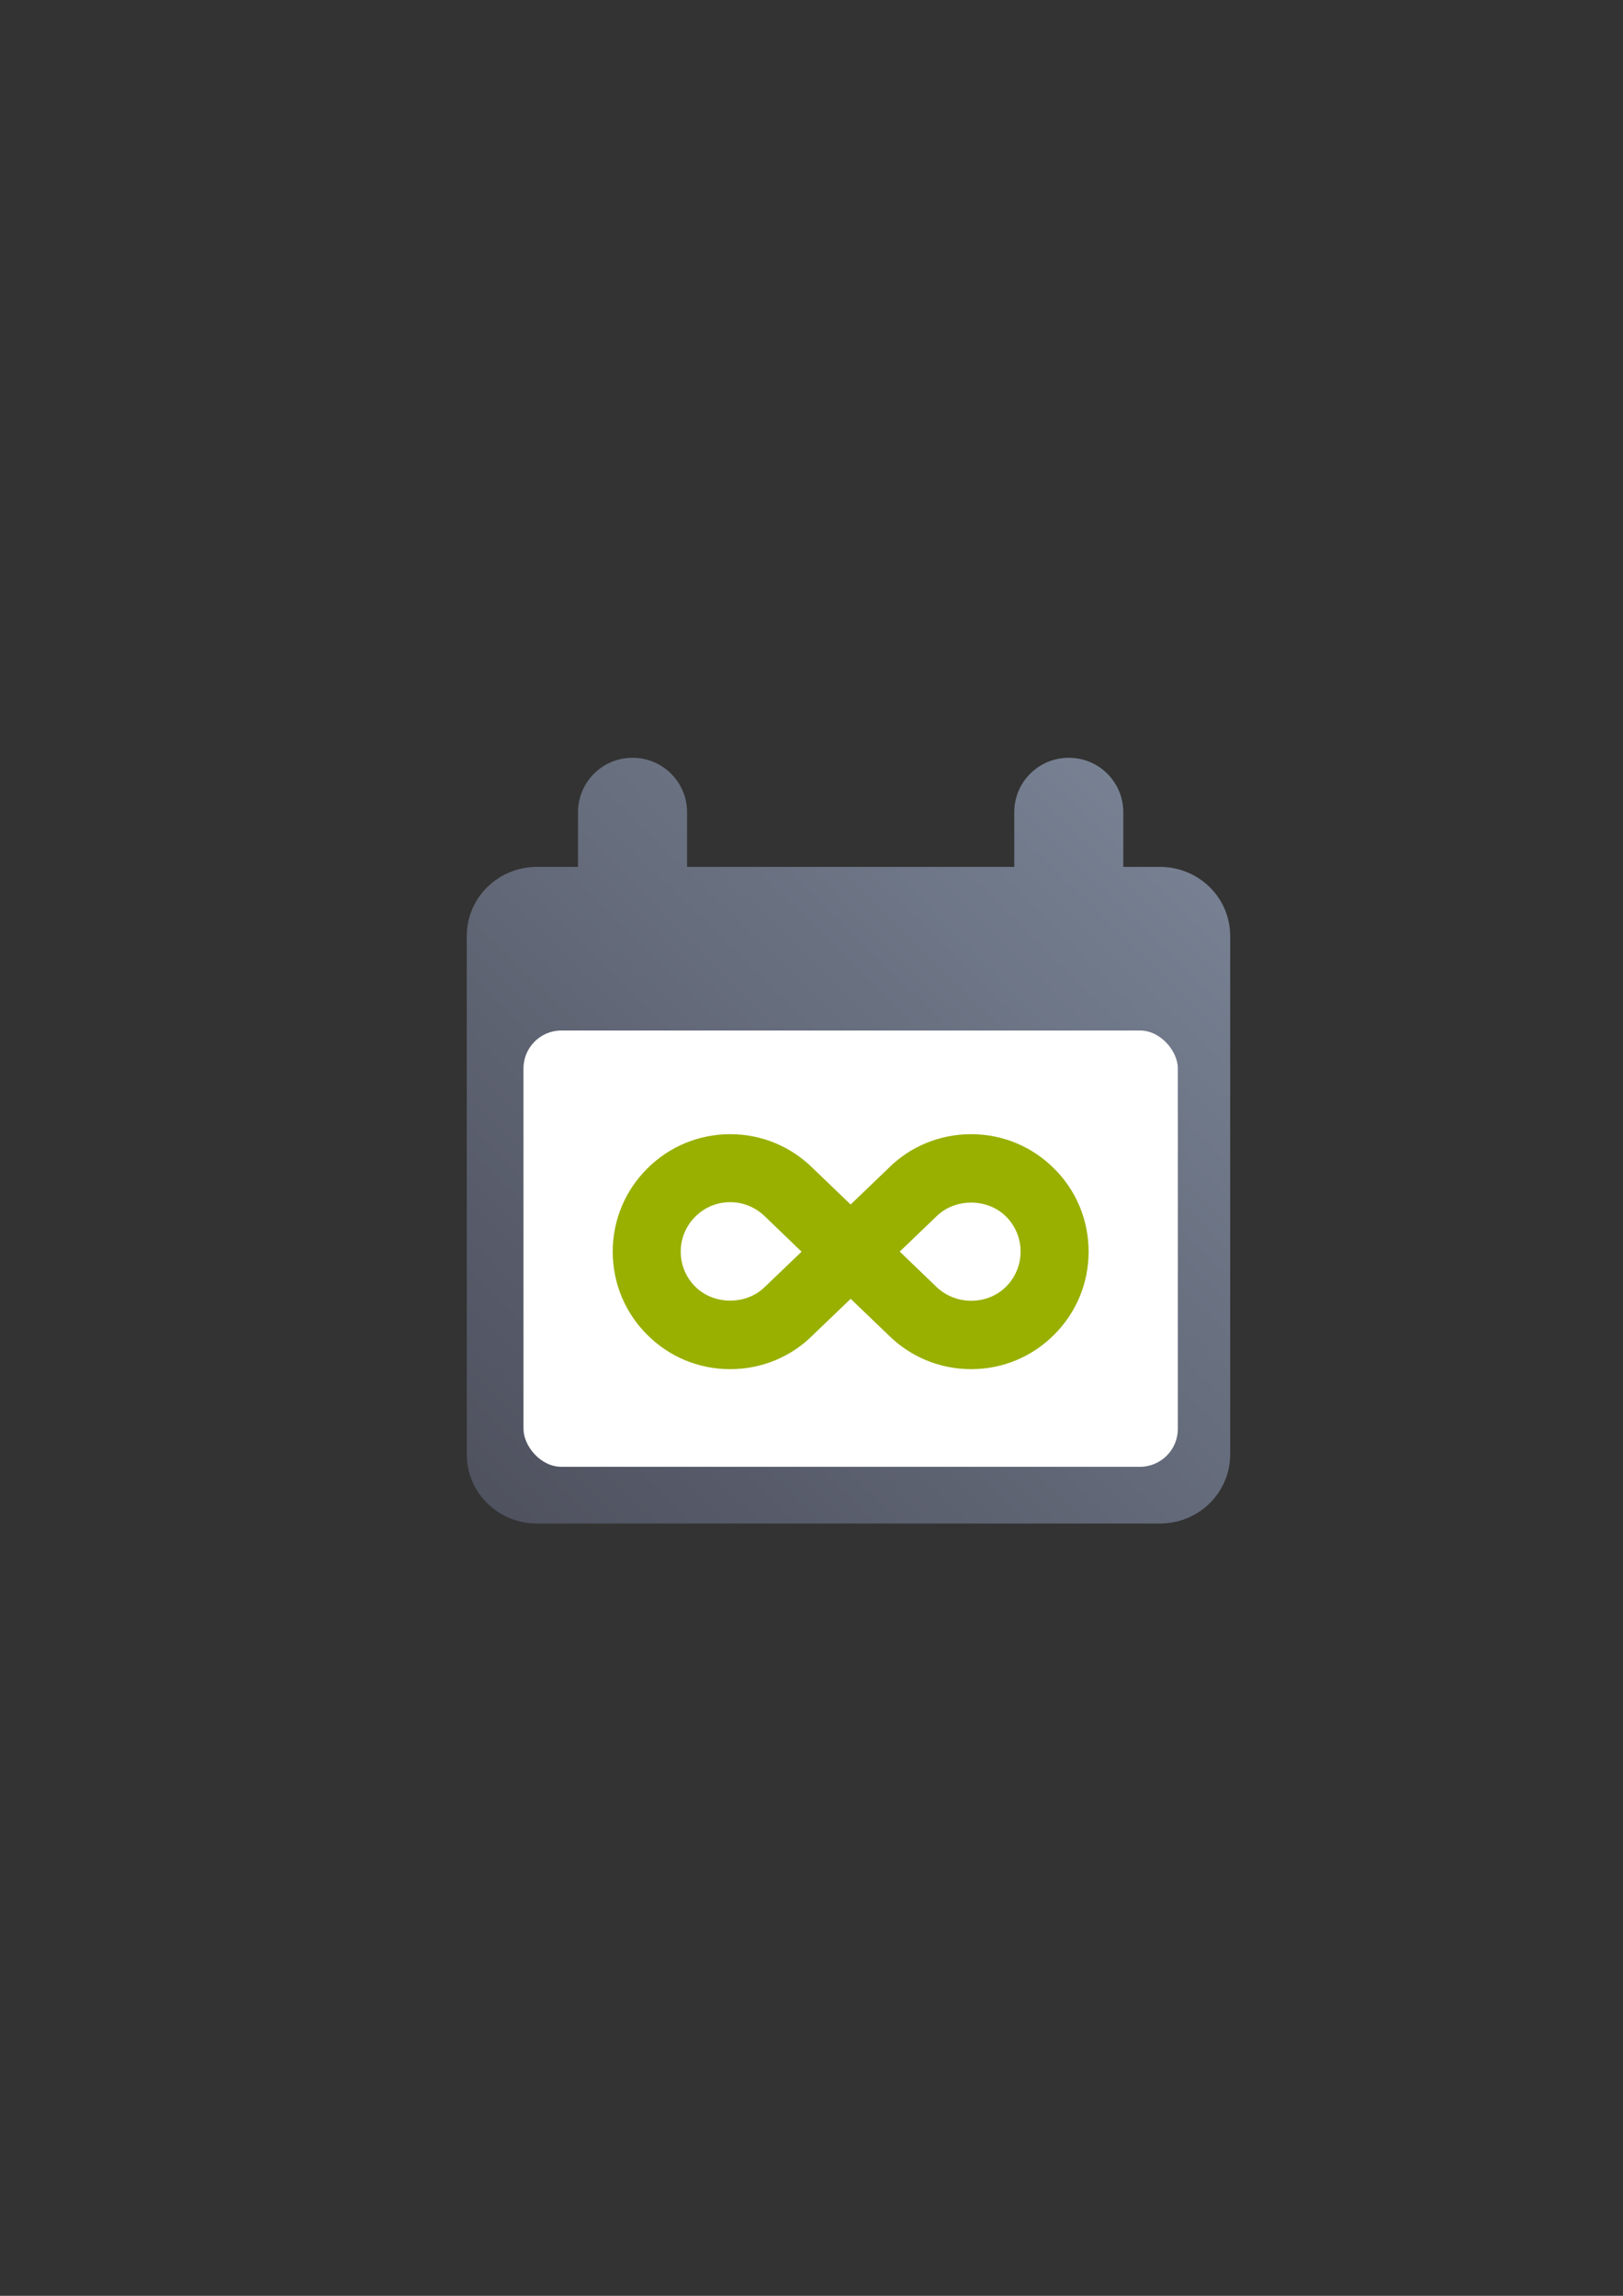 <?xml version="1.0" encoding="UTF-8" standalone="no"?>
<!-- Created with Inkscape (http://www.inkscape.org/) -->

<svg
   xmlns:dc="http://purl.org/dc/elements/1.1/"
   xmlns:cc="http://creativecommons.org/ns#"
   xmlns:rdf="http://www.w3.org/1999/02/22-rdf-syntax-ns#"
   xmlns:svg="http://www.w3.org/2000/svg"
   xmlns="http://www.w3.org/2000/svg"
   xmlns:xlink="http://www.w3.org/1999/xlink"
   xmlns:sodipodi="http://sodipodi.sourceforge.net/DTD/sodipodi-0.dtd"
   xmlns:inkscape="http://www.inkscape.org/namespaces/inkscape"
   width="210mm"
   height="297mm"
   viewBox="0 0 744.094 1052.362"
   id="svg2"
   version="1.1"
   inkscape:version="0.91 r13725"
   inkscape:export-xdpi="3.5999999"
   inkscape:export-ydpi="3.5999999"
   sodipodi:docname="event-indefinite.svg"
   inkscape:export-filename="D:\Dokumente\Arbeit\RRZE\github\bicons\16x16\emblems\event-indefinite.png">
  <rect x="0" y="0" width="744.094" height="1052.362" fill="#333333" stroke="none"/>
  <defs
     id="defs4">
    <linearGradient
       id="linearGradient2224">
      <stop
         id="stop2226"
         offset="0"
         style="stop-color:#7c7c7c;stop-opacity:1;" />
      <stop
         id="stop2228"
         offset="1"
         style="stop-color:#b8b8b8;stop-opacity:1;" />
    </linearGradient>
    <linearGradient
       id="linearGradient15218">
      <stop
         id="stop15220"
         offset="0"
         style="stop-color:#eeeeef;stop-opacity:1;" />
      <stop
         id="stop2736"
         offset="0.599"
         style="stop-color:#d3d7cf;stop-opacity:1;" />
      <stop
         id="stop2738"
         offset="0.828"
         style="stop-color:#ffffff;stop-opacity:1;" />
      <stop
         id="stop15222"
         offset="1"
         style="stop-color:#d3d7cf;stop-opacity:1;" />
    </linearGradient>
    <pattern
       y="0"
       x="0"
       height="6"
       width="6"
       patternUnits="userSpaceOnUse"
       id="EMFhbasepattern" />
    <pattern
       y="0"
       x="0"
       height="6"
       width="6"
       patternUnits="userSpaceOnUse"
       id="EMFhbasepattern-5" />
    <linearGradient
       inkscape:collect="always"
       xlink:href="#linearGradient4174"
       id="linearGradient4180"
       x1="190"
       y1="722.362"
       x2="590"
       y2="322.362"
       gradientUnits="userSpaceOnUse"
       gradientTransform="matrix(0.875,0,0,0.86,-142.25,-245.23)" />
    <linearGradient
       inkscape:collect="always"
       id="linearGradient4174">
      <stop
         style="stop-color:#4e505d;stop-opacity:1;"
         offset="0"
         id="stop4176" />
      <stop
         style="stop-color:#7a8597;stop-opacity:1"
         offset="1"
         id="stop4178" />
    </linearGradient>
  </defs>
  <sodipodi:namedview
     id="base"
     pagecolor="#ffffff"
     bordercolor="#666666"
     borderopacity="1.0"
     inkscape:pageopacity="0.0"
     inkscape:pageshadow="2"
     inkscape:zoom="1"
     inkscape:cx="136.40797"
     inkscape:cy="510.48536"
     inkscape:document-units="px"
     inkscape:current-layer="layer1"
     showgrid="false"
     showguides="true"
     inkscape:guide-bbox="true"
     inkscape:window-width="1600"
     inkscape:window-height="837"
     inkscape:window-x="-4"
     inkscape:window-y="-4"
     inkscape:window-maximized="1"
     inkscape:snap-bbox="true"
     inkscape:bbox-nodes="true">
    <sodipodi:guide
       position="560,730"
       orientation="0,1"
       id="guide3338" />
    <sodipodi:guide
       position="560,330"
       orientation="0,1"
       id="guide3340" />
    <sodipodi:guide
       position="190,475"
       orientation="1,0"
       id="guide3344" />
    <sodipodi:guide
       position="590,451"
       orientation="1,0"
       id="guide3346" />
    <inkscape:grid
       type="xygrid"
       id="grid3440" />
  </sodipodi:namedview>
  <g
     inkscape:label="Ebene 1"
     inkscape:groupmode="layer"
     id="layer1">
    <g
       transform="translate(190,-330)"
       id="g4334">
      <rect
         y="652.362"
         x="0"
         height="400"
         width="400"
         id="rect4160"
         style="opacity:1;fill:none;fill-opacity:1;stroke:none;stroke-width:23;stroke-linecap:butt;stroke-linejoin:round;stroke-miterlimit:4;stroke-dasharray:none;stroke-opacity:1" />
      <path
         inkscape:connector-curvature="0"
         id="rect4149"
         transform="translate(0,652.362)"
         d="M 100,25 C 86.15,25 75,36.15 75,50 l 0,25 -18.764,0 C 38.377,75 24,89.133 24,106.686 l 0,237.629 C 24,361.867 38.377,376 56.236,376 l 285.527,0 C 359.623,376 374,361.867 374,344.314 l 0,-237.629 C 374,89.133 359.623,75 341.764,75 L 325,75 325,50 c 0,-13.85 -11.15,-25 -25,-25 -13.85,0 -25,11.15 -25,25 l 0,25 -150,0 0,-25 C 125,36.15 113.85,25 100,25 Z"
         style="color:#252525;clip-rule:nonzero;display:inline;overflow:visible;visibility:visible;opacity:1;isolation:auto;mix-blend-mode:normal;color-interpolation:sRGB;color-interpolation-filters:linearRGB;solid-color:#252525;solid-opacity:1;fill:url(#linearGradient4180);fill-opacity:1;fill-rule:nonzero;stroke:none;stroke-width:23;stroke-linecap:butt;stroke-linejoin:round;stroke-miterlimit:4;stroke-dasharray:none;stroke-dashoffset:0;stroke-opacity:1;color-rendering:auto;image-rendering:auto;shape-rendering:auto;text-rendering:auto;enable-background:accumulate" />
      <rect
         ry="17.391"
         y="802.362"
         x="50"
         height="200"
         width="300"
         id="rect4151"
         style="color:#252525;clip-rule:nonzero;display:inline;overflow:visible;visibility:visible;opacity:1;isolation:auto;mix-blend-mode:normal;color-interpolation:sRGB;color-interpolation-filters:linearRGB;solid-color:#252525;solid-opacity:1;fill:#ffffff;fill-opacity:1;fill-rule:nonzero;stroke:none;stroke-width:23;stroke-linecap:butt;stroke-linejoin:round;stroke-miterlimit:4;stroke-dasharray:none;stroke-dashoffset:0;stroke-opacity:1;color-rendering:auto;image-rendering:auto;shape-rendering:auto;text-rendering:auto;enable-background:accumulate" />
      <path
         style="fill:#99b000"
         id="path12"
         d="m 255.246,849.888 c -14.388,0 -27.903,5.601 -37.859,15.535 l -17.396,16.701 -17.14,-16.447 c -10.162,-10.187 -23.699,-15.789 -38.086,-15.789 -14.385,0 -27.908,5.628 -38.056,15.789 -10.187,10.166 -15.793,23.678 -15.793,38.079 0,14.364 5.599,27.899 15.781,38.056 10.143,10.176 23.669,15.788 38.067,15.788 14.376,0 27.916,-5.598 37.848,-15.557 L 200,925.362 l 17.156,16.449 c 10.163,10.176 23.704,15.788 38.092,15.788 14.376,0 27.888,-5.598 38.051,-15.788 10.179,-10.141 15.793,-23.68 15.793,-38.08 0,-14.4 -5.592,-27.901 -15.793,-38.077 -10.175,-10.165 -23.688,-15.767 -38.052,-15.767 z m -94.448,69.876 c -8.567,8.57 -23.484,8.57 -32.058,0 -4.291,-4.285 -6.649,-9.985 -6.649,-16.021 0,-6.061 2.358,-11.735 6.674,-16.044 4.261,-4.285 9.955,-6.647 16.001,-6.647 6.048,0 11.747,2.361 16.271,6.863 l 16.463,15.84 -16.701,16.008 z m 110.468,0 c -8.57,8.581 -23.276,8.789 -32.297,-0.221 l -16.47,-15.838 16.701,-16.019 c 8.569,-8.583 23.495,-8.583 32.065,-0.024 4.286,4.309 6.643,9.985 6.643,16.045 0,6.05 -2.357,11.772 -6.643,16.057 z"
         inkscape:connector-curvature="0" />
    </g>
  </g>
</svg>
